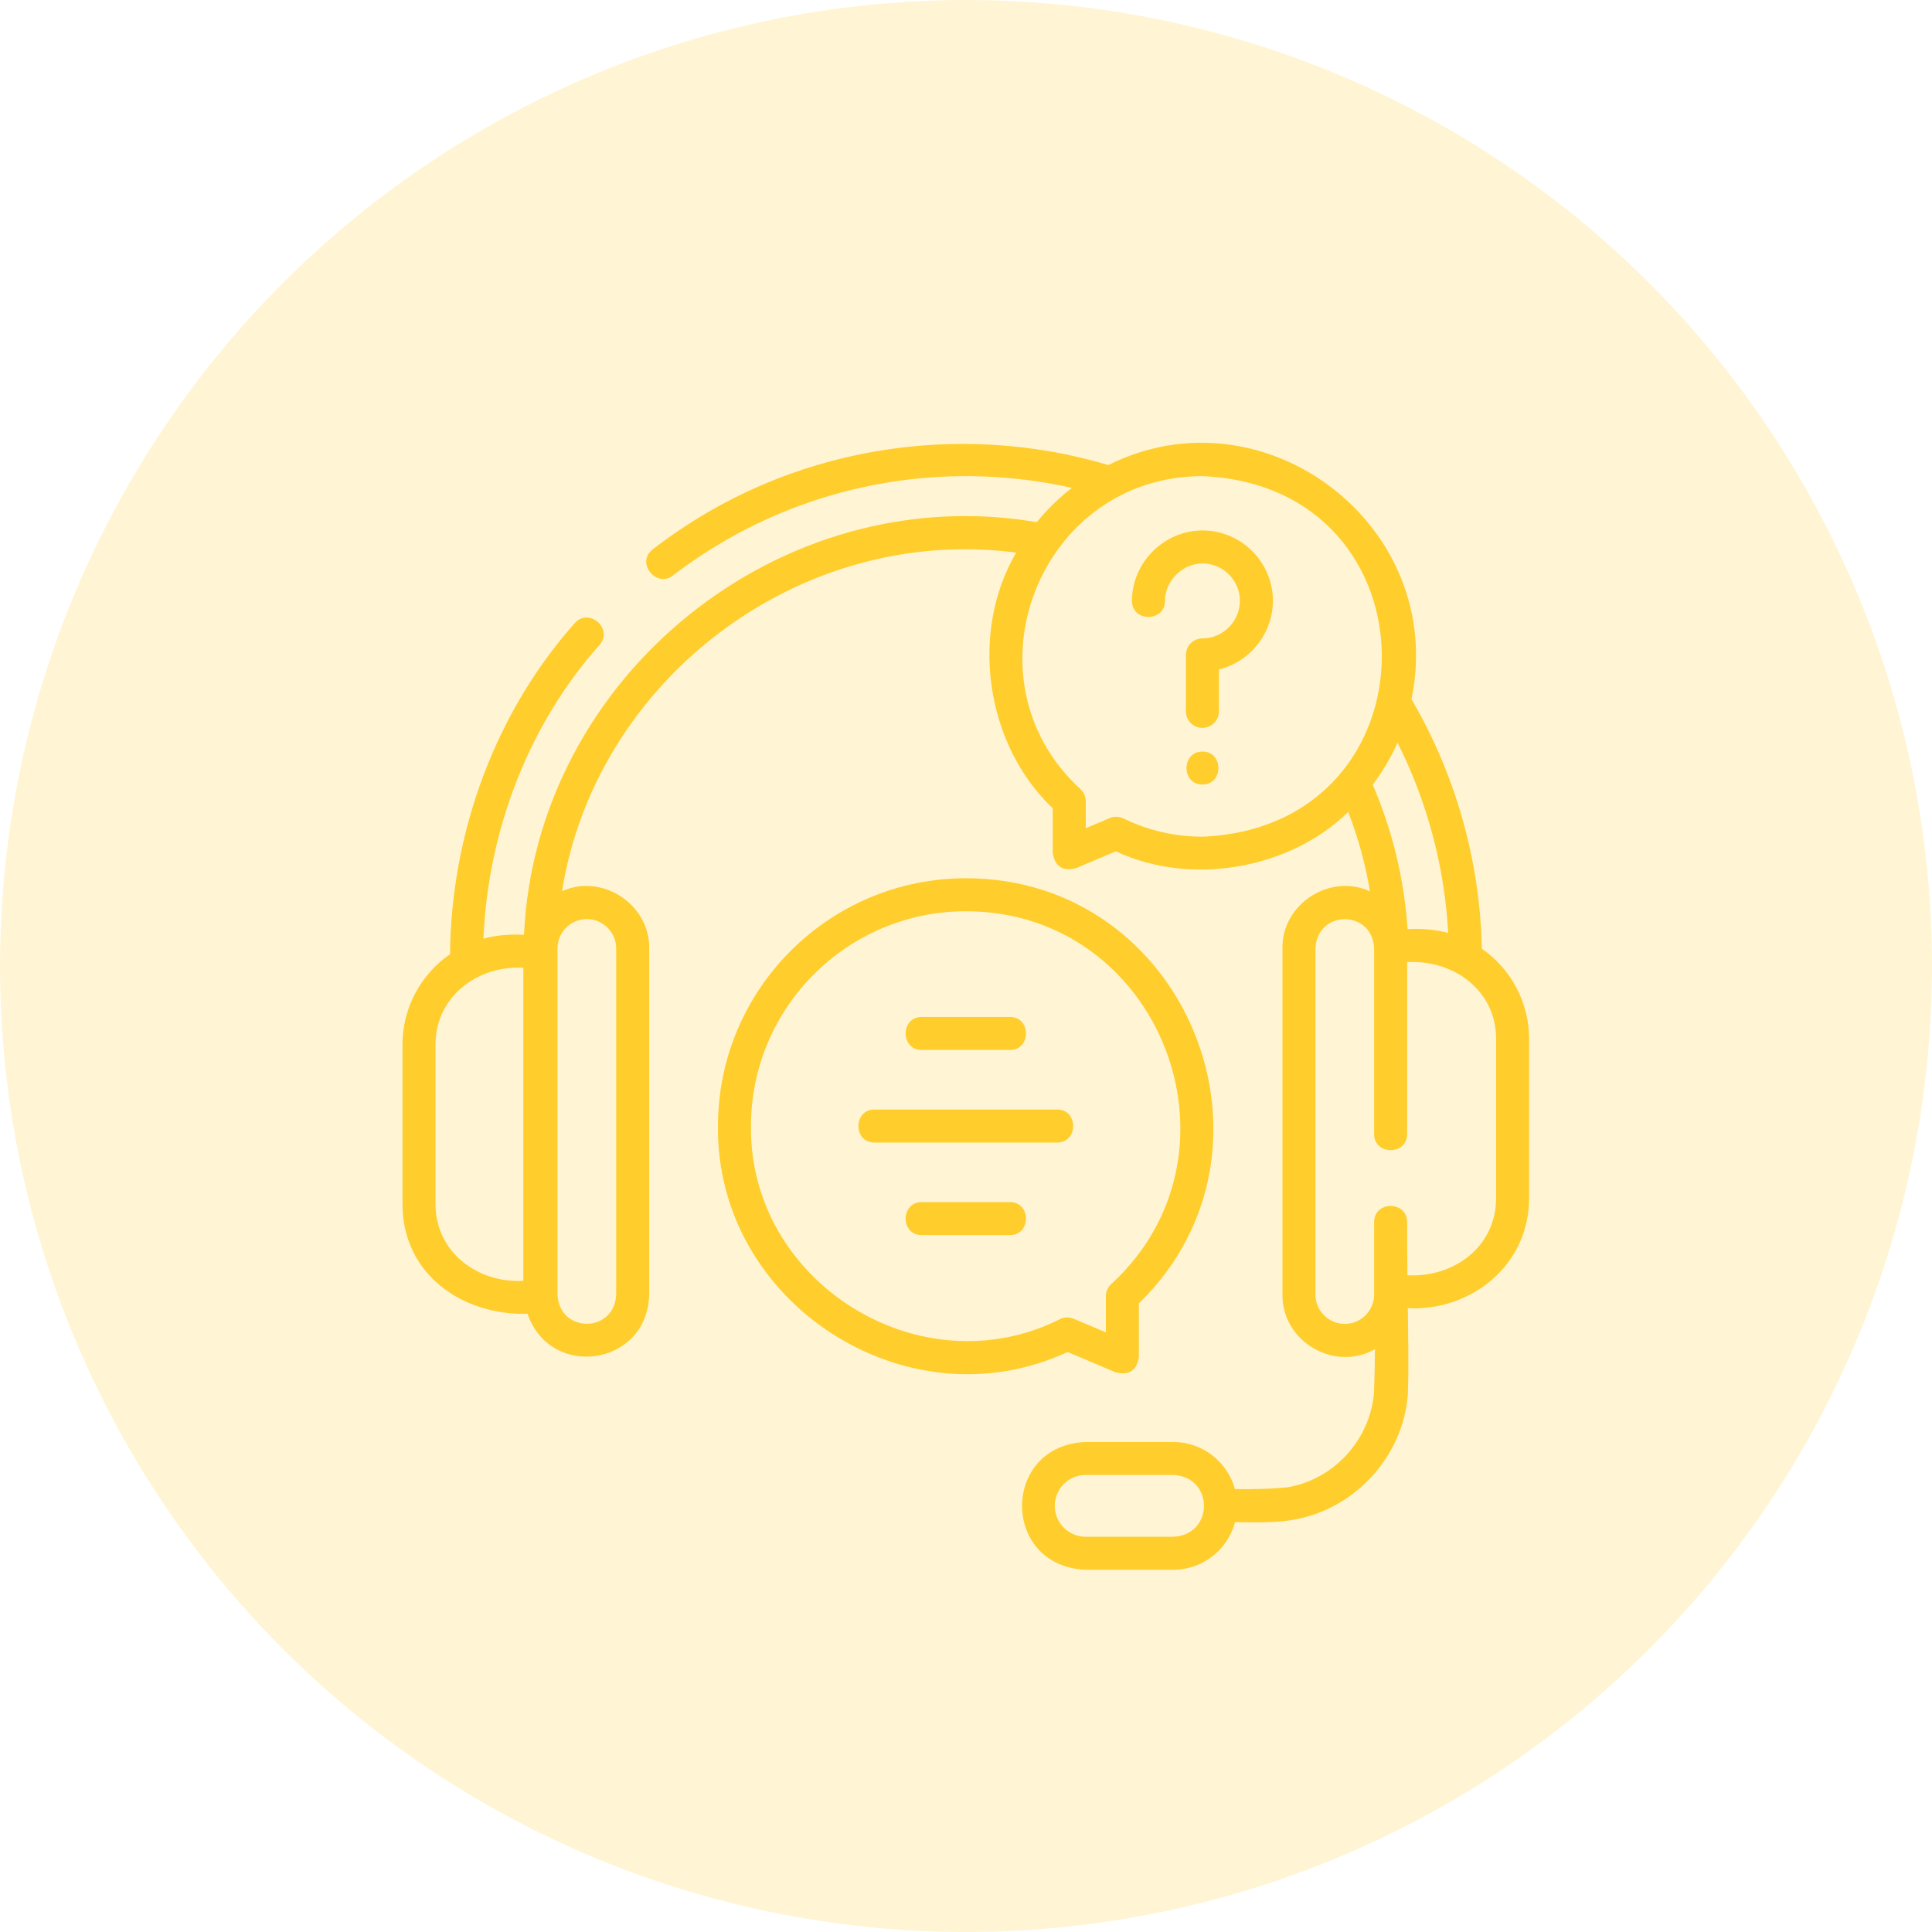 <svg width="48" height="48" viewBox="0 0 48 48" fill="none" xmlns="http://www.w3.org/2000/svg">
<circle opacity="0.2" cx="24" cy="24" r="24" fill="#FFCD2C"/>
<path d="M36.816 23.57C36.77 21.388 36.167 19.249 35.067 17.37C35.962 13.089 31.435 9.607 27.536 11.554C23.86 10.458 19.587 11.041 16.216 13.65C15.789 13.978 16.306 14.615 16.715 14.301C17.751 13.508 18.898 12.892 20.124 12.472C21.403 12.034 22.742 11.819 24.106 11.83C24.958 11.838 25.805 11.935 26.631 12.121C26.309 12.371 26.016 12.657 25.759 12.973C19.381 11.884 13.31 16.816 13.019 23.224C12.682 23.208 12.336 23.231 12.011 23.32C12.124 20.602 13.16 17.968 14.894 16.025C15.247 15.63 14.636 15.083 14.283 15.479C12.334 17.662 11.207 20.654 11.181 23.706C10.468 24.199 10 25.022 10 25.952V29.914C10 31.665 11.491 32.683 13.107 32.642C13.678 34.294 16.088 33.935 16.129 32.163V23.563C16.147 22.468 14.956 21.689 13.963 22.142C14.797 16.906 19.846 13.022 25.247 13.729C24.087 15.707 24.477 18.487 26.155 20.082V21.195C26.21 21.525 26.4 21.651 26.725 21.573L27.723 21.151C29.605 22.033 32.058 21.583 33.496 20.173C33.743 20.812 33.924 21.472 34.037 22.146C33.043 21.686 31.843 22.462 31.862 23.563V32.163C31.85 33.329 33.151 34.093 34.16 33.519C34.158 33.881 34.151 34.243 34.137 34.602C34.039 35.776 33.134 36.763 31.979 36.953C31.611 36.989 31.193 37.003 30.681 36.996C30.497 36.322 29.88 35.826 29.149 35.826H26.972C24.867 35.913 24.866 38.913 26.972 39H29.149C29.885 39 30.506 38.497 30.684 37.816C31.147 37.822 31.637 37.839 32.096 37.765C33.628 37.52 34.852 36.214 34.977 34.659C34.977 34.654 34.976 34.648 34.977 34.643C35.005 33.929 34.983 33.209 34.977 32.502C36.561 32.578 37.99 31.424 37.99 29.773V25.811C37.99 24.884 37.525 24.063 36.816 23.57V23.57ZM10.82 29.914V25.952C10.82 24.757 11.872 23.979 13.002 24.044V31.822C11.871 31.885 10.82 31.113 10.82 29.914ZM14.58 22.834C14.982 22.834 15.309 23.161 15.309 23.563V32.163C15.269 33.13 13.89 33.13 13.851 32.163V23.563C13.851 23.161 14.178 22.834 14.58 22.834ZM29.149 38.18H26.972C26.549 38.18 26.205 37.836 26.205 37.413C26.205 36.99 26.549 36.645 26.972 36.645H29.149C30.166 36.688 30.167 38.138 29.149 38.18ZM35.98 23.179C35.655 23.09 35.308 23.067 34.971 23.083C34.887 21.842 34.596 20.638 34.105 19.496C34.348 19.174 34.556 18.824 34.721 18.451C35.46 19.92 35.89 21.532 35.98 23.179ZM29.875 20.787C29.186 20.787 28.525 20.634 27.911 20.334C27.799 20.282 27.685 20.279 27.572 20.325L26.975 20.577V19.907C26.975 19.792 26.927 19.682 26.843 19.605C23.857 16.865 25.818 11.828 29.875 11.83C35.817 12.076 35.816 20.541 29.875 20.787V20.787ZM37.17 29.773C37.17 30.982 36.104 31.75 34.967 31.682C34.962 31.241 34.959 30.8 34.96 30.36C34.96 29.83 34.14 29.83 34.14 30.36V32.163C34.14 32.565 33.813 32.892 33.411 32.892C33.009 32.892 32.682 32.565 32.682 32.163V23.563C32.721 22.598 34.099 22.593 34.14 23.563V28.177C34.14 28.707 34.96 28.707 34.96 28.177V23.903C36.099 23.839 37.17 24.593 37.17 25.811V29.773Z" fill="#FFCD2C"/>
<path d="M27.725 34.098C28.05 34.176 28.24 34.05 28.295 33.72V32.382C32.223 28.562 29.482 21.813 23.995 21.82C20.6 21.82 17.838 24.582 17.838 27.976C17.786 32.38 22.535 35.446 26.523 33.59L27.725 34.098ZM26.335 32.773C22.867 34.519 18.611 31.862 18.658 27.976C18.658 25.034 21.052 22.64 23.995 22.64C28.829 22.638 31.164 28.64 27.607 31.904C27.523 31.981 27.475 32.091 27.475 32.205V33.102L26.674 32.764C26.565 32.718 26.441 32.721 26.335 32.773V32.773Z" fill="#FFCD2C"/>
<path d="M22.899 26.086H25.092C25.622 26.086 25.622 25.266 25.092 25.266H22.899C22.368 25.266 22.368 26.086 22.899 26.086Z" fill="#FFCD2C"/>
<path d="M25.092 29.866H22.899C22.368 29.866 22.368 30.686 22.899 30.686H25.092C25.622 30.686 25.622 29.866 25.092 29.866Z" fill="#FFCD2C"/>
<path d="M26.265 27.566H21.725C21.195 27.566 21.195 28.386 21.725 28.386H26.265C26.795 28.386 26.795 27.566 26.265 27.566Z" fill="#FFCD2C"/>
<path d="M29.91 13.179C28.942 13.161 28.123 13.961 28.123 14.93C28.123 15.46 28.943 15.46 28.943 14.93C28.943 14.425 29.387 13.988 29.894 13.999C30.379 14.009 30.779 14.396 30.804 14.88C30.832 15.406 30.402 15.861 29.874 15.861C29.648 15.861 29.464 16.045 29.464 16.271V17.674C29.464 17.9 29.648 18.084 29.874 18.084C30.101 18.084 30.284 17.9 30.284 17.674V16.632C31.094 16.436 31.667 15.67 31.623 14.837C31.576 13.926 30.824 13.197 29.91 13.179Z" fill="#FFCD2C"/>
<path d="M29.875 18.672C29.347 18.672 29.346 19.492 29.875 19.492C30.402 19.492 30.403 18.672 29.875 18.672Z" fill="#FFCD2C"/>
</svg>
